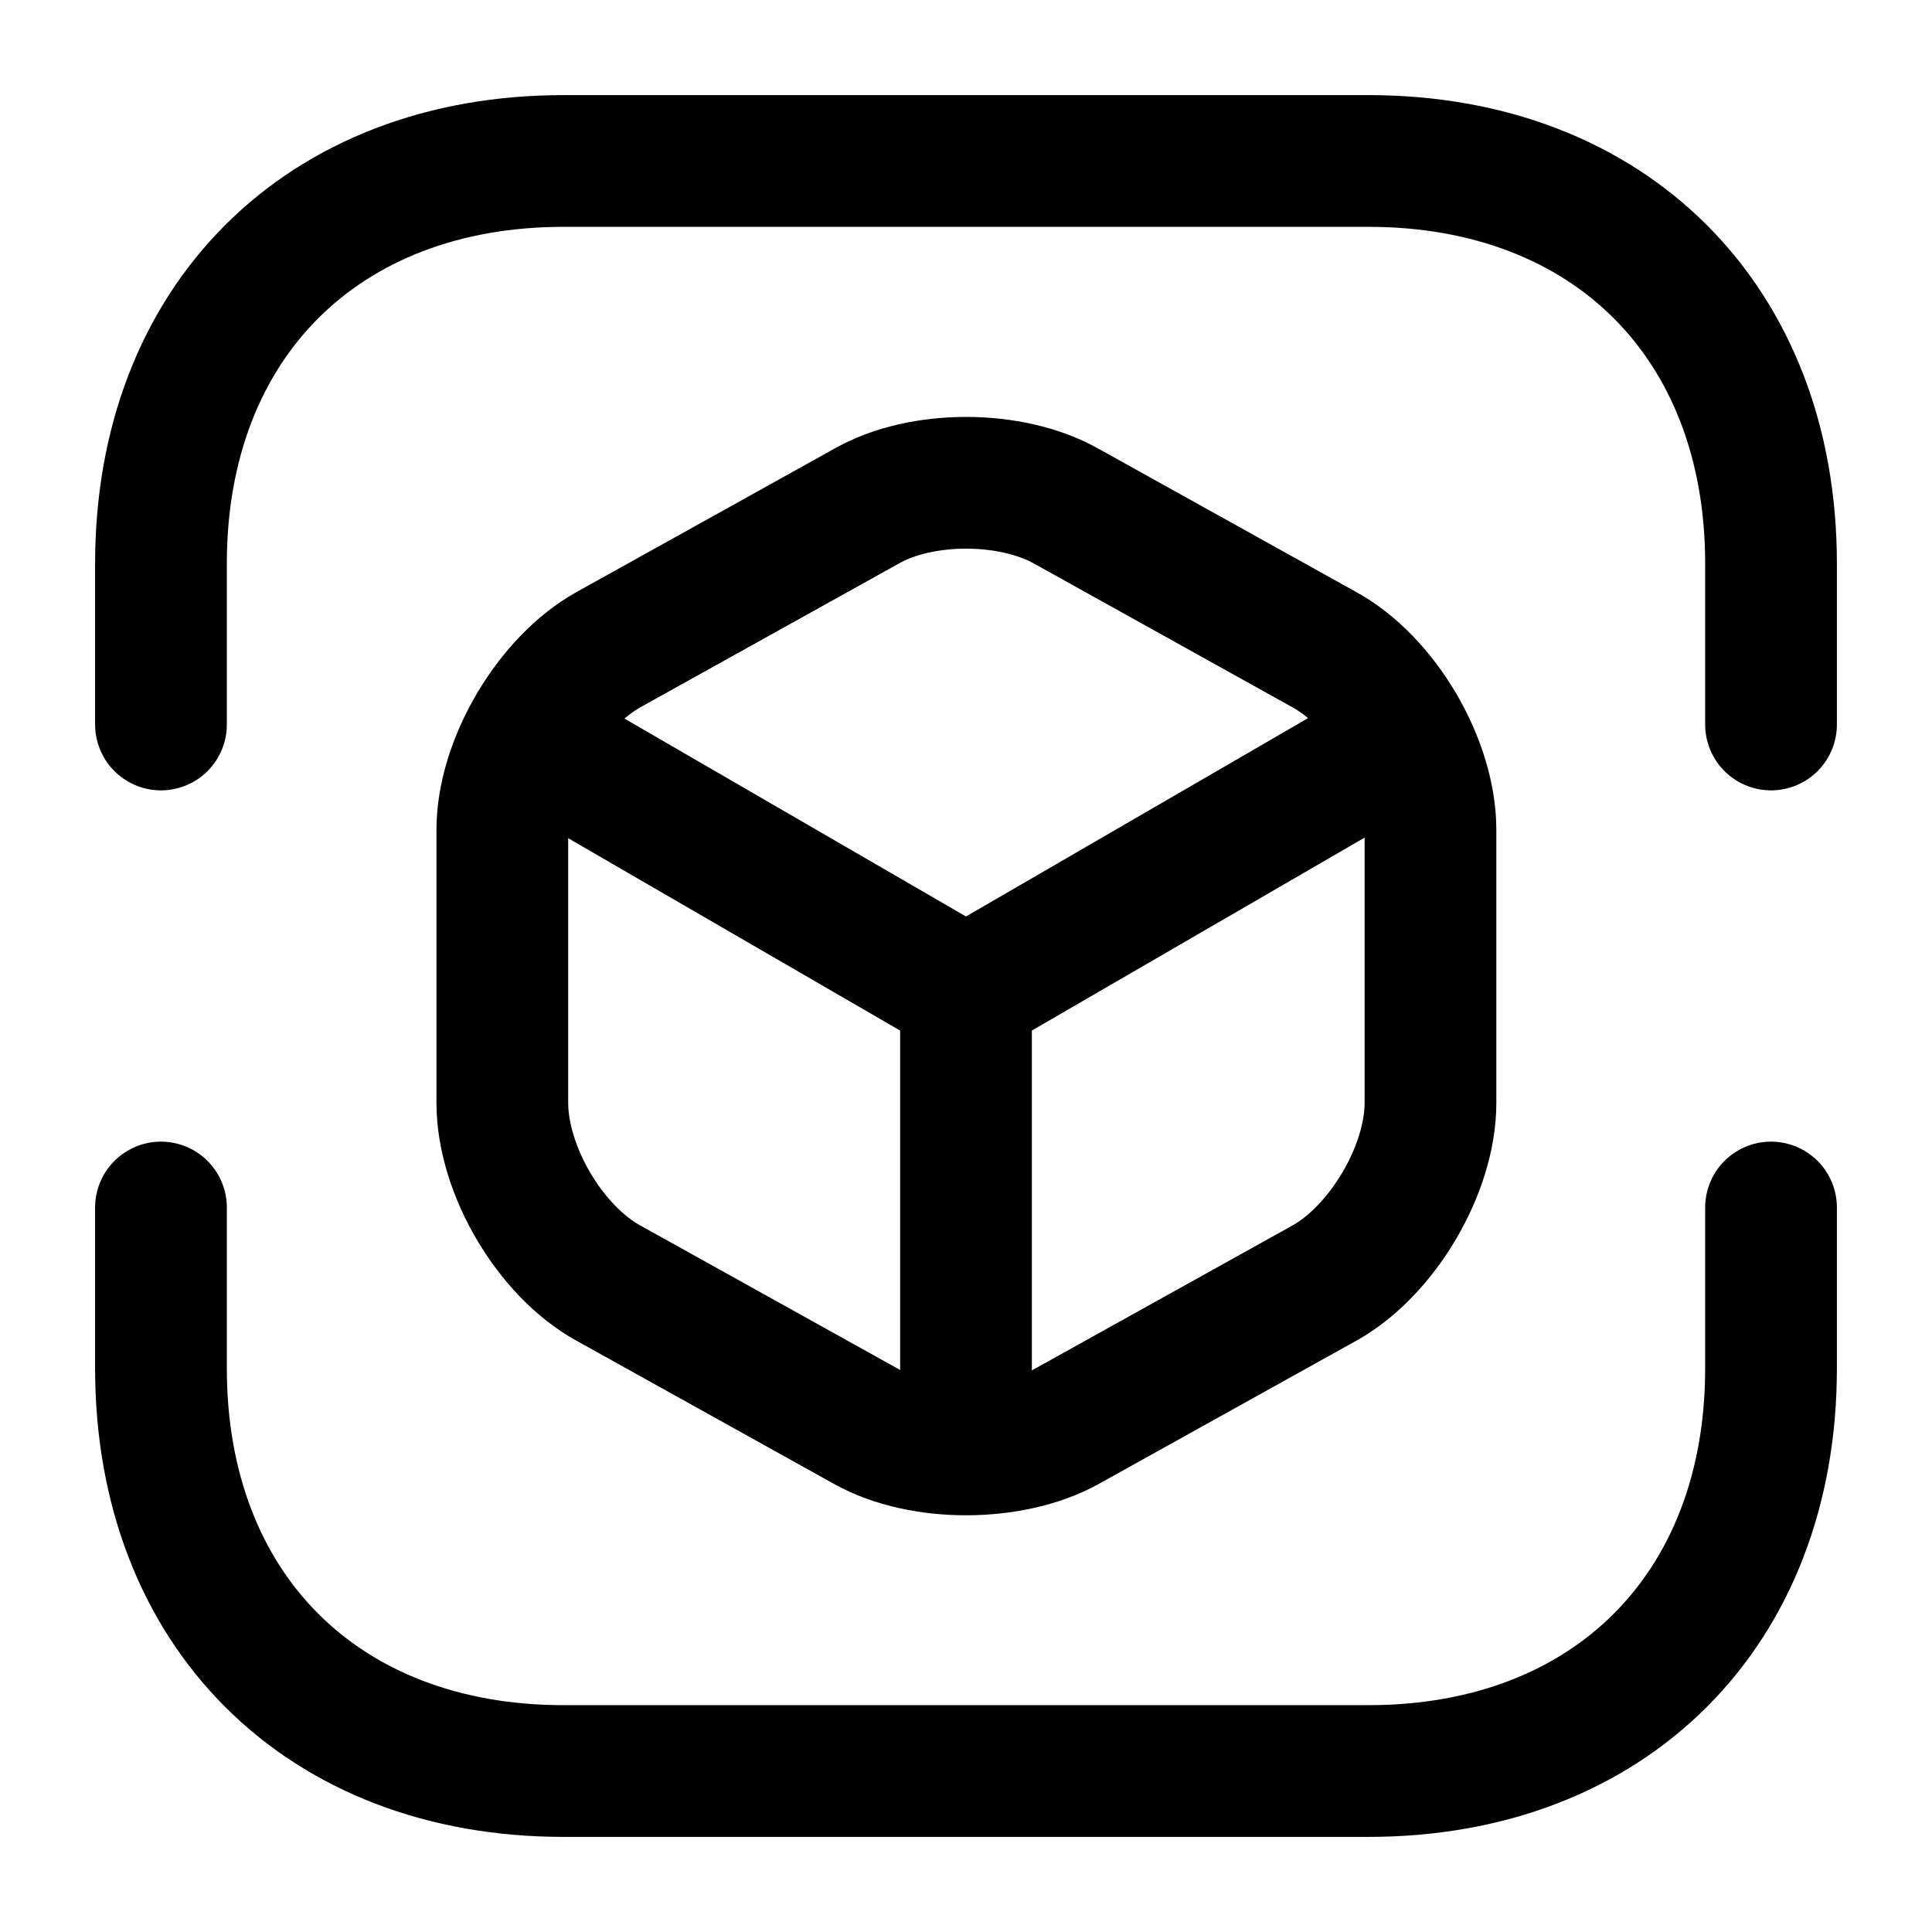 <svg width="22" height="22" viewBox="0 0 22 22" fill="none" xmlns="http://www.w3.org/2000/svg">
<path d="M1.833 8.25V6.417C1.833 3.667 3.667 1.833 6.417 1.833H15.583C18.333 1.833 20.167 3.667 20.167 6.417V8.25M1.833 13.75V15.583C1.833 18.333 3.667 20.167 6.417 20.167H15.583C18.333 20.167 20.167 18.333 20.167 15.583V13.75" stroke="black" stroke-width="1.5" stroke-miterlimit="10" stroke-linecap="round" stroke-linejoin="round"/>
<path d="M6.142 8.488L11 11.303L15.822 8.507M11 16.289V11.293" stroke="black" stroke-width="1.5" stroke-linecap="round" stroke-linejoin="round"/>
<path d="M9.863 5.766L6.93 7.397C6.27 7.764 5.72 8.69 5.72 9.451V12.558C5.72 13.319 6.261 14.245 6.93 14.612L9.863 16.243C10.487 16.592 11.513 16.592 12.146 16.243L15.079 14.612C15.739 14.245 16.289 13.319 16.289 12.558V9.451C16.289 8.69 15.748 7.764 15.079 7.397L12.146 5.766C11.513 5.408 10.487 5.408 9.863 5.766Z" stroke="black" stroke-width="1.5" stroke-linecap="round" stroke-linejoin="round"/>
</svg>
